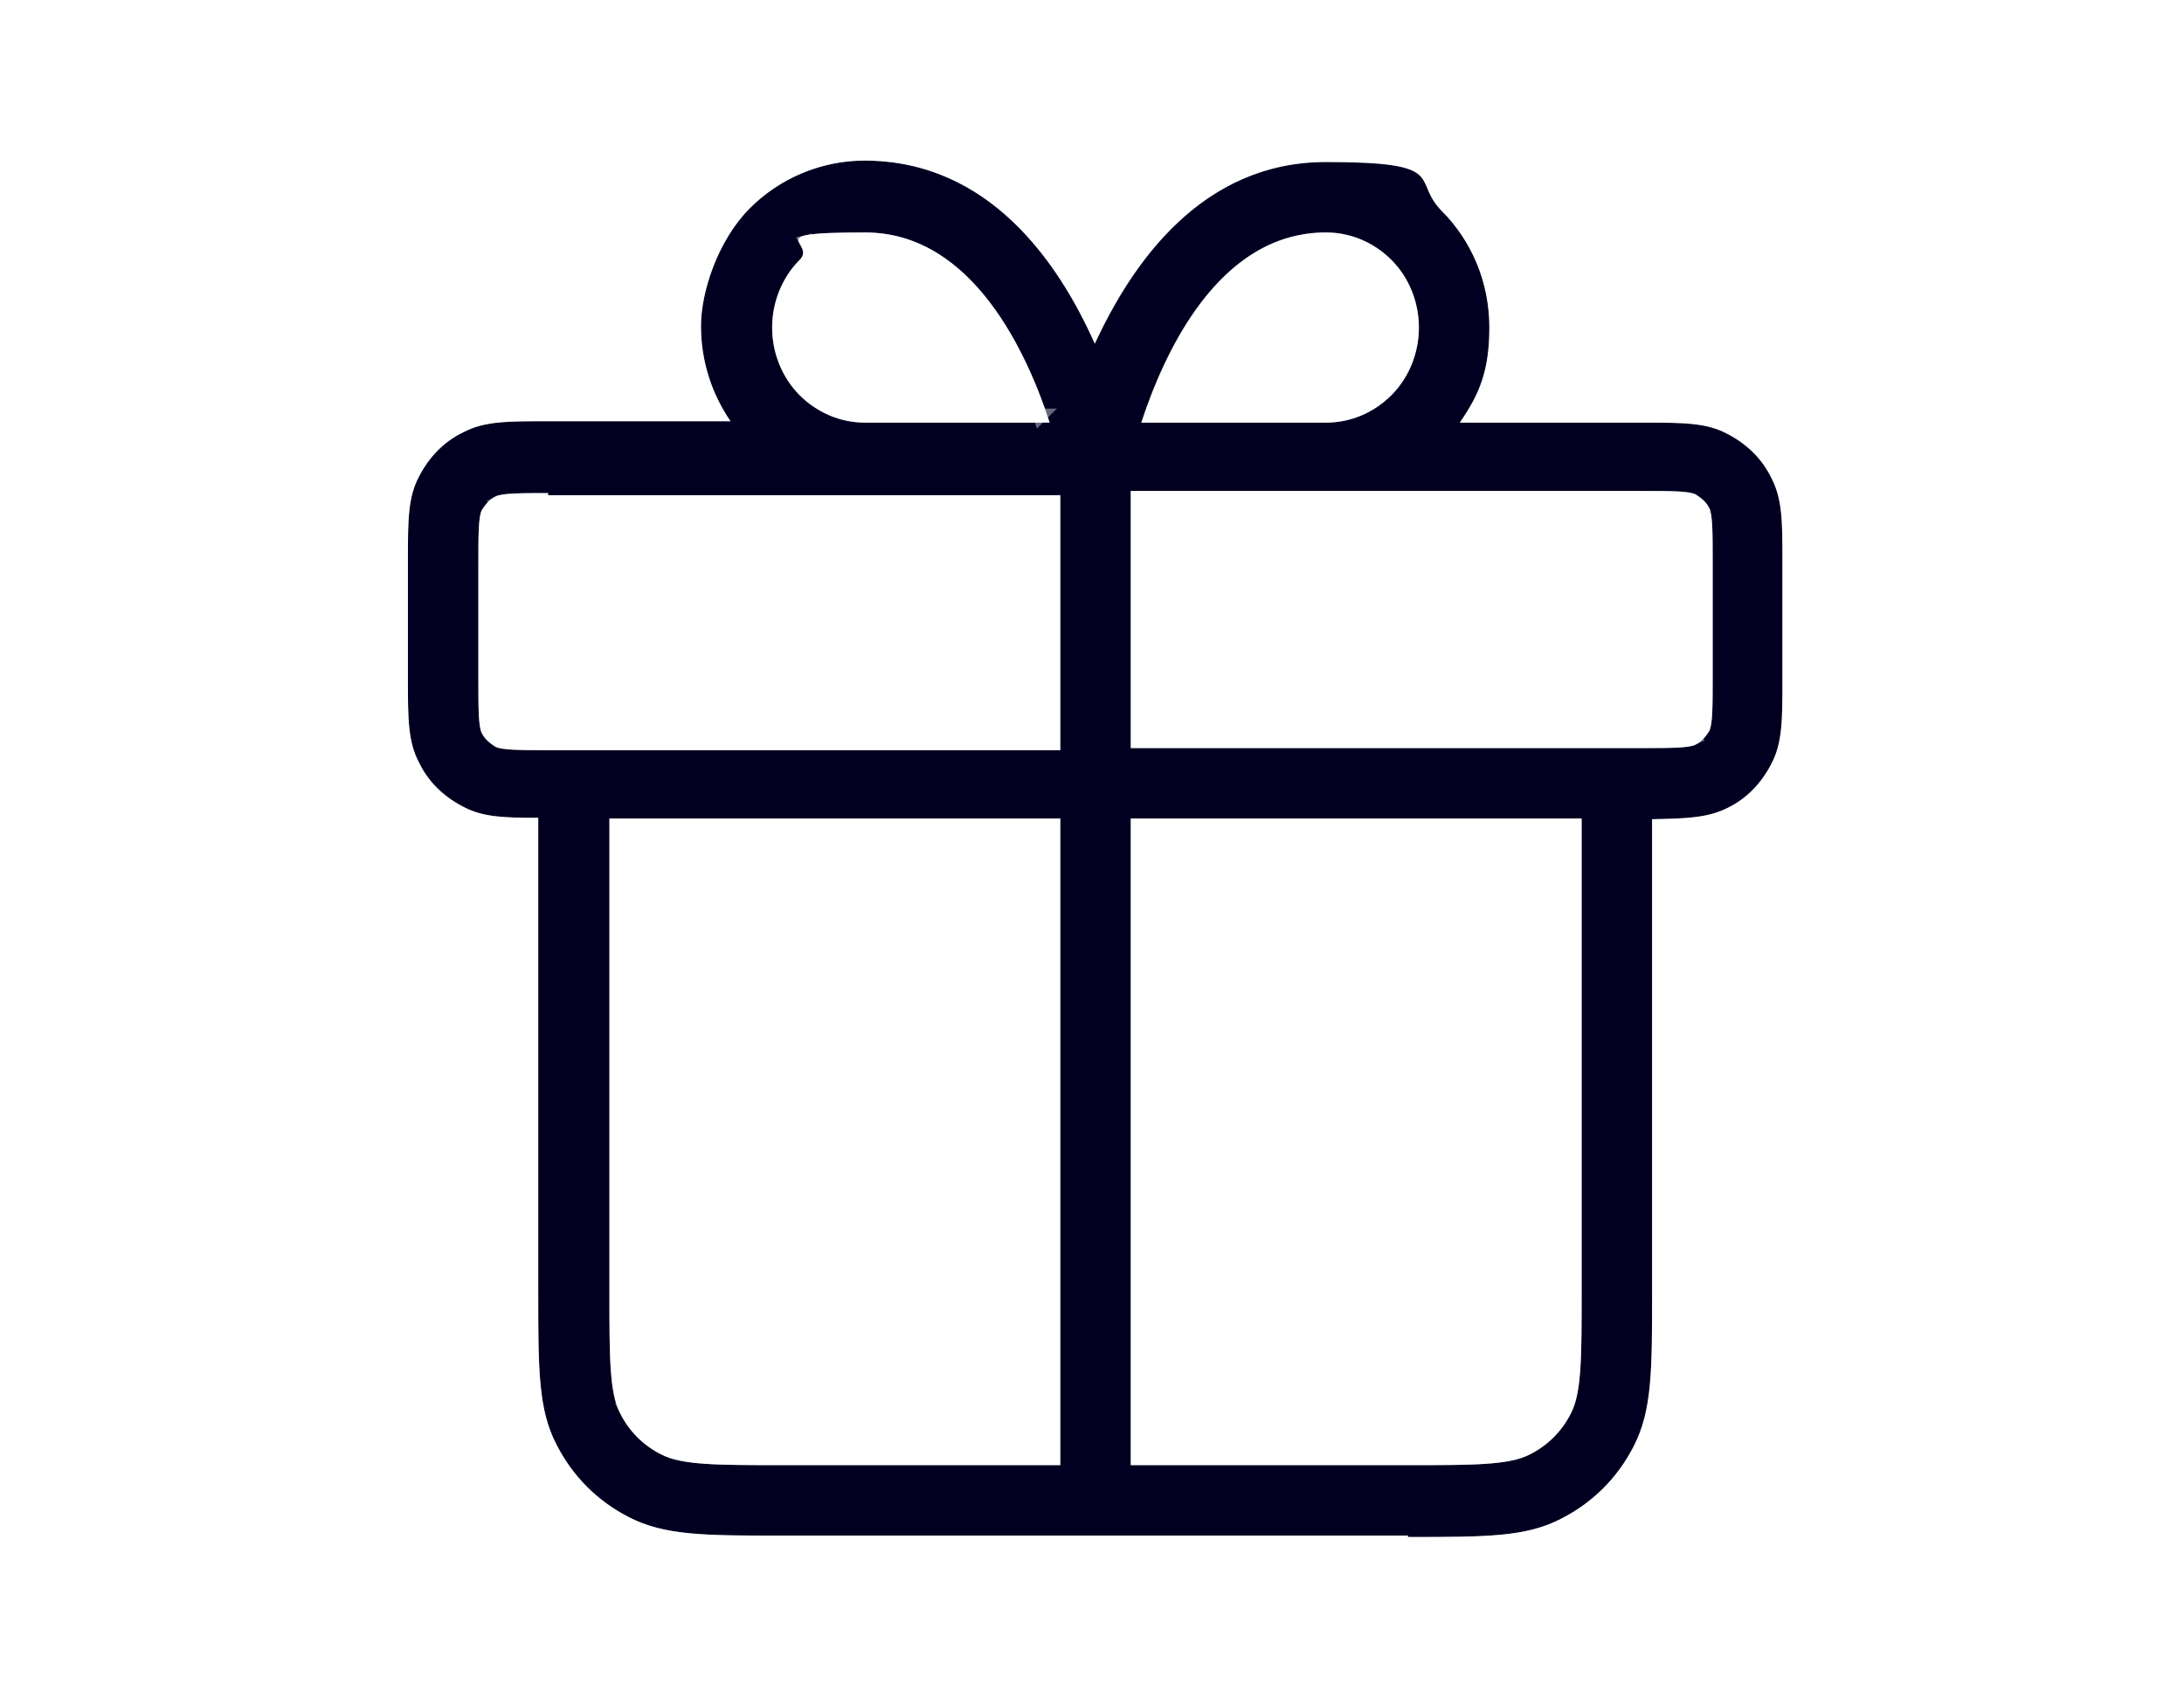 <svg width="310" height="241" fill="none" xmlns="http://www.w3.org/2000/svg"><g filter="url(#a)"><path d="M111.1 219h87.182l-.1.2h1.925c10.903 0 16.734 0 21.951-2.711 4.686-2.396 8.337-6.048 10.732-10.734l.001-.001c2.709-5.314 2.709-11.142 2.709-21.964v-66.511c4.388-.096 7.309-.268 10.14-1.681 2.916-1.406 5.161-3.772 6.645-6.633 1.716-3.22 1.715-6.654 1.715-12.23v-17.17c0-5.569.001-9.001-1.708-12.217-1.406-2.91-3.769-5.15-6.626-6.633-3.221-1.716-6.654-1.715-12.231-1.715h-24.376c.902-1.443 1.646-2.895 2.201-4.529.755-2.226 1.14-4.739 1.14-7.971 0-6.557-2.499-12.712-7.089-17.303-.948-.971-1.351-1.822-1.693-2.624l-.095-.226c-.309-.738-.673-1.606-1.482-2.304-.897-.773-2.221-1.26-4.31-1.573-2.103-.314-5.119-.47-9.531-.47-17.235 0-27.243 13.242-32.785 24.447C149.957 35.06 139.948 21.8 122.7 21.8c-6.367 0-12.626 2.607-17.115 7.2-4.601 4.706-7.085 12.166-7.085 17.3a24.74 24.74 0 0 0 3.378 12.5H77.465c-5.569 0-9.001 0-12.217 1.708-2.91 1.406-5.15 3.77-6.633 6.627-1.715 3.22-1.715 6.653-1.715 12.23v17.17c0 5.569 0 9.001 1.708 12.217 1.406 2.91 3.77 5.15 6.626 6.633 2.844 1.521 5.777 1.696 10.166 1.713v66.508c0 10.904 0 16.735 2.711 21.952 2.396 4.686 6.048 8.337 10.734 10.732v.001C94.162 219 99.989 219 110.81 219h.29Zm105.553-13.395-.012.007c-1.258.65-3.084 1.017-5.846 1.203-2.746.184-6.281.185-10.895.185h-38.4v-89.8h62v66.2c0 4.614-.001 8.149-.185 10.895-.186 2.762-.553 4.588-1.203 5.846l-.006.012a11.974 11.974 0 0 1-5.453 5.452Zm-127.758-5.452-.007-.012c-.65-1.258-1.017-3.084-1.203-5.846-.184-2.746-.185-6.281-.185-10.895v-66.2h62V207h-38.4c-4.614 0-8.149-.001-10.895-.185-2.762-.186-4.588-.553-5.846-1.203l-.012-.006a11.974 11.974 0 0 1-5.453-5.453Zm151.358-95.347-.02.009-.019.011c-.065.036-.265.109-.686.175-.398.062-.911.107-1.539.138-1.258.061-2.88.061-4.789.061h-71.7V70.7h71.7c1.909 0 3.531 0 4.789.061.628.03 1.141.076 1.539.138.392.061.592.129.671.167.717.452 1.229.926 1.507 1.481l.009.02.011.019c.036.065.109.265.175.686.063.398.107.91.138 1.539.061 1.258.061 2.88.061 4.789v16.7c0 1.91 0 3.531-.061 4.789a15.011 15.011 0 0 1-.138 1.539c-.061.392-.129.592-.167.671-.452.717-.926 1.229-1.481 1.507ZM70.747 71.394l.02-.01.019-.01c.065-.036.265-.11.686-.175.398-.063.91-.107 1.539-.138 1.032-.05 2.31-.059 3.789-.06v.299h72.7v34.2H77.8c-1.91 0-3.531 0-4.789-.061a15.285 15.285 0 0 1-1.539-.138c-.392-.061-.592-.129-.67-.167-.718-.452-1.23-.926-1.508-1.481l-.01-.02-.01-.019c-.036-.065-.11-.265-.175-.686a15.056 15.056 0 0 1-.138-1.539c-.06-1.258-.061-2.88-.061-4.789V79.9c0-1.91 0-3.531.061-4.789.03-.628.076-1.141.138-1.539.061-.392.129-.592.167-.67.452-.718.926-1.23 1.481-1.508ZM188.2 59h-24.809c1.584-4.576 4.125-10.511 7.892-15.456C175.417 38.117 180.931 34 188.2 34c3.227 0 6.275 1.289 8.593 3.607 2.304 2.304 3.607 5.546 3.607 8.893 0 3.347-1.303 6.589-3.607 8.893C194.475 57.71 191.427 59 188.2 59Zm-40.591 0H122.8c-3.227 0-6.275-1.289-8.593-3.607-2.304-2.304-3.607-5.546-3.607-8.893 0-3.347 1.303-6.589 3.607-8.893.436-.436.704-.928.771-1.47.065-.526-.076-.977-.222-1.306a5.279 5.279 0 0 0-.231-.45 8.27 8.27 0 0 1 .797-.13c1.332-.163 3.626-.251 7.478-.251 7.27 0 12.783 4.117 16.917 9.544 3.767 4.945 6.308 10.88 7.892 15.456Z" stroke="#fff" stroke-opacity=".4" stroke-width="2"/></g><path d="M199.9 218h-88.8c-11.1 0-16.7 0-21.8-2.6-4.5-2.3-8-5.8-10.3-10.3-2.6-5-2.6-10.6-2.6-21.8v-67.2c-5 0-7.9-.1-10.7-1.6-2.7-1.4-4.9-3.5-6.2-6.2-1.6-3-1.6-6.2-1.6-12V79.6c0-5.8 0-9 1.6-12 1.4-2.7 3.5-4.9 6.2-6.2 3-1.6 6.2-1.6 12-1.6h26c-2.7-3.9-4.2-8.6-4.2-13.5s2.4-12.1 6.8-16.6c4.3-4.4 10.3-6.9 16.4-6.9 17.6 0 27.5 14.3 32.7 26 5.3-11.5 15.2-25.8 32.8-25.8 17.6 0 12.1 2.5 16.4 6.9 4.4 4.4 6.8 10.3 6.8 16.6 0 6.3-1.5 9.6-4.2 13.5h26c5.8 0 9 0 12 1.6 2.7 1.4 4.9 3.5 6.2 6.2 1.6 3 1.6 6.2 1.6 12v16.7c0 5.8 0 9-1.6 12-1.4 2.7-3.5 4.9-6.2 6.2-2.8 1.4-5.7 1.5-10.7 1.6v67.2c0 11.1 0 16.7-2.6 21.8-2.3 4.5-5.8 8-10.3 10.3-5 2.6-10.6 2.6-21.8 2.6l.1-.2Zm-39.4-10h39.4c9.2 0 14.3 0 17.2-1.5 2.6-1.3 4.6-3.3 5.9-5.9 1.5-2.9 1.5-8 1.5-17.2v-67.2h-64V208Zm-74-91.8v67.2c0 9.2 0 14.3 1.5 17.2 1.3 2.6 3.3 4.6 5.9 5.9 2.9 1.5 8 1.5 17.2 1.5h39.4v-91.8h-64Zm74-10h72.7c3.8 0 6.6 0 7.5-.5.8-.4 1.4-1.1 1.9-1.9.5-.9.5-3.7.5-7.5V79.6c0-3.8 0-6.6-.5-7.5-.4-.8-1.1-1.4-1.9-1.9-.9-.5-3.7-.5-7.5-.5h-72.7v36.5ZM77.8 70c-3.8 0-6.6 0-7.5.5-.8.4-1.4 1.1-1.9 1.9-.5.9-.5 3.7-.5 7.5v16.7c0 3.8 0 6.6.5 7.5.4.8 1.1 1.4 1.9 1.9.9.5 3.7.5 7.5.5h72.7V70.3H77.8V70ZM162 60h26.2c3.5 0 6.8-1.4 9.3-3.9 2.5-2.5 3.9-6 3.9-9.6 0-3.6-1.4-7.1-3.9-9.6s-5.8-3.9-9.3-3.9c-15.4 0-23.1 17.5-26.2 27Zm-39.2 0H149c-3.1-9.5-10.8-27-26.2-27-15.4 0-6.8 1.4-9.3 3.9-2.5 2.5-3.9 6-3.9 9.6 0 3.6 1.4 7.1 3.9 9.6s5.8 3.9 9.3 3.9Z" fill="#010021"/><path d="M111.1 219h87.182l-.1.2h1.925c10.903 0 16.734 0 21.951-2.711 4.686-2.396 8.337-6.048 10.732-10.734l.001-.001c2.709-5.314 2.709-11.142 2.709-21.964v-66.511c4.388-.096 7.309-.268 10.14-1.681 2.916-1.406 5.161-3.772 6.645-6.633 1.716-3.22 1.715-6.654 1.715-12.23v-17.17c0-5.569.001-9.001-1.708-12.217-1.406-2.91-3.769-5.15-6.626-6.633-3.221-1.716-6.654-1.715-12.231-1.715h-24.376c.902-1.443 1.646-2.895 2.201-4.529.755-2.226 1.14-4.739 1.14-7.971 0-6.557-2.499-12.712-7.089-17.303-.948-.971-1.351-1.822-1.693-2.624l-.095-.226c-.309-.738-.673-1.606-1.482-2.304-.897-.773-2.221-1.26-4.31-1.573-2.103-.314-5.119-.47-9.531-.47-17.235 0-27.243 13.242-32.785 24.447C149.957 35.06 139.948 21.8 122.7 21.8c-6.367 0-12.626 2.607-17.115 7.2-4.601 4.706-7.085 12.166-7.085 17.3a24.74 24.74 0 0 0 3.378 12.5H77.465c-5.569 0-9.001 0-12.217 1.708-2.91 1.406-5.15 3.77-6.633 6.627-1.715 3.22-1.715 6.653-1.715 12.23v17.17c0 5.569 0 9.001 1.708 12.217 1.406 2.91 3.77 5.15 6.626 6.633 2.844 1.521 5.777 1.696 10.166 1.713v66.508c0 10.904 0 16.735 2.711 21.952 2.396 4.686 6.048 8.337 10.734 10.732v.001C94.162 219 99.989 219 110.81 219h.29Zm105.553-13.395-.012.007c-1.258.65-3.084 1.017-5.846 1.203-2.746.184-6.281.185-10.895.185h-38.4v-89.8h62v66.2c0 4.614-.001 8.149-.185 10.895-.186 2.762-.553 4.588-1.203 5.846l-.006.012a11.974 11.974 0 0 1-5.453 5.452Zm-127.758-5.452-.007-.012c-.65-1.258-1.017-3.084-1.203-5.846-.184-2.746-.185-6.281-.185-10.895v-66.2h62V207h-38.4c-4.614 0-8.149-.001-10.895-.185-2.762-.186-4.588-.553-5.846-1.203l-.012-.006a11.974 11.974 0 0 1-5.453-5.453Zm151.358-95.347-.02.009-.019.011c-.065.036-.265.109-.686.175-.398.062-.911.107-1.539.138-1.258.061-2.88.061-4.789.061h-71.7V70.7h71.7c1.909 0 3.531 0 4.789.061.628.03 1.141.076 1.539.138.392.061.592.129.671.167.717.452 1.229.926 1.507 1.481l.009.02.011.019c.036.065.109.265.175.686.063.398.107.91.138 1.539.061 1.258.061 2.88.061 4.789v16.7c0 1.91 0 3.531-.061 4.789a15.011 15.011 0 0 1-.138 1.539c-.061.392-.129.592-.167.671-.452.717-.926 1.229-1.481 1.507ZM70.747 71.394l.02-.01.019-.01c.065-.036.265-.11.686-.175.398-.063.91-.107 1.539-.138 1.032-.05 2.31-.059 3.789-.06v.299h72.7v34.2H77.8c-1.91 0-3.531 0-4.789-.061a15.285 15.285 0 0 1-1.539-.138c-.392-.061-.592-.129-.67-.167-.718-.452-1.23-.926-1.508-1.481l-.01-.02-.01-.019c-.036-.065-.11-.265-.175-.686a15.056 15.056 0 0 1-.138-1.539c-.06-1.258-.061-2.88-.061-4.789V79.9c0-1.91 0-3.531.061-4.789.03-.628.076-1.141.138-1.539.061-.392.129-.592.167-.67.452-.718.926-1.23 1.481-1.508ZM188.2 59h-24.809c1.584-4.576 4.125-10.511 7.892-15.456C175.417 38.117 180.931 34 188.2 34c3.227 0 6.275 1.289 8.593 3.607 2.304 2.304 3.607 5.546 3.607 8.893 0 3.347-1.303 6.589-3.607 8.893C194.475 57.71 191.427 59 188.2 59Zm-40.591 0H122.8c-3.227 0-6.275-1.289-8.593-3.607-2.304-2.304-3.607-5.546-3.607-8.893 0-3.347 1.303-6.589 3.607-8.893.436-.436.704-.928.771-1.47.065-.526-.076-.977-.222-1.306a5.279 5.279 0 0 0-.231-.45 8.27 8.27 0 0 1 .797-.13c1.332-.163 3.626-.251 7.478-.251 7.27 0 12.783 4.117 16.917 9.544 3.767 4.945 6.308 10.88 7.892 15.456Z" stroke="#fff" stroke-opacity=".4" stroke-width="2"/><defs><filter id="a" x="35.9" y=".8" width="239.1" height="239.4" filterUnits="userSpaceOnUse" color-interpolation-filters="sRGB"><feFlood flood-opacity="0" result="BackgroundImageFix"/><feBlend in="SourceGraphic" in2="BackgroundImageFix" result="shape"/><feGaussianBlur stdDeviation="10" result="effect1_foregroundBlur_15_90"/></filter></defs></svg>